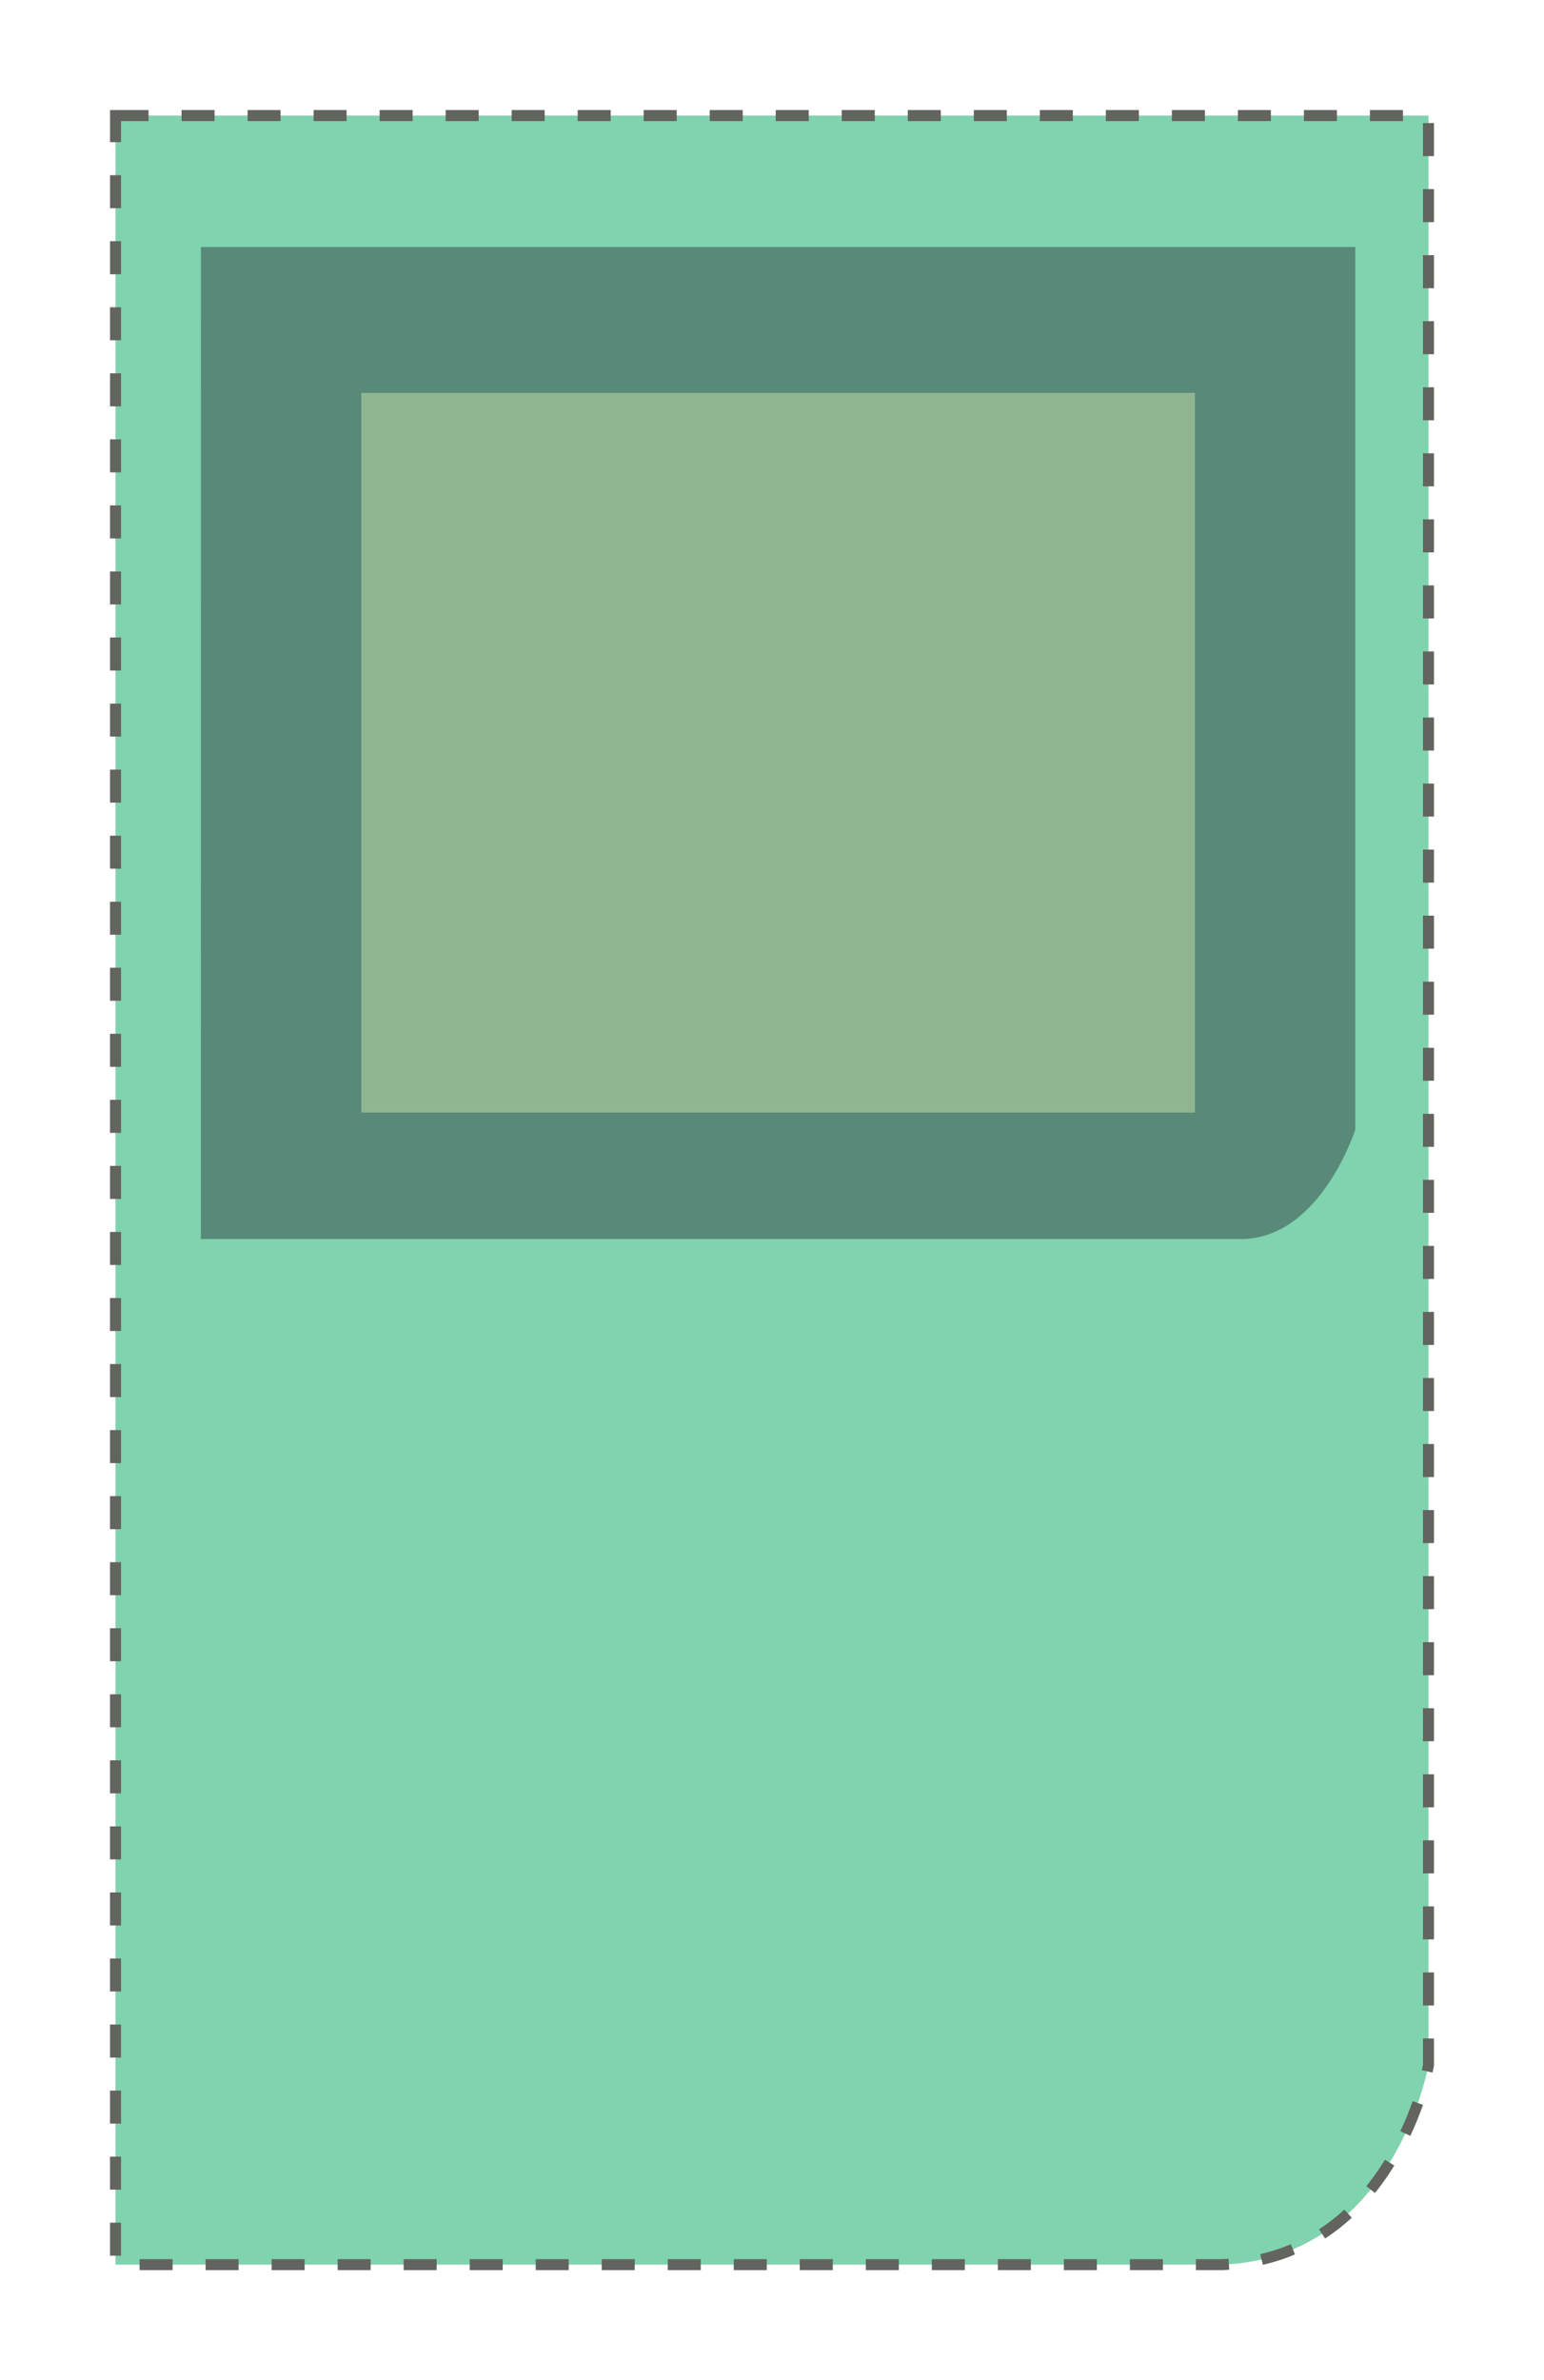 <svg width="1403.2" height="2162.2" xmlns="http://www.w3.org/2000/svg"><path d="M105 105h1193.2v1771.1s-31.236 174.92-187.41 181.17H104.99z" fill="#00a75f" fill-opacity=".502" fill-rule="evenodd" stroke="#63645f" stroke-dasharray="30, 30" stroke-width="10"/><g opacity=".5"><path d="M182.592 224.417h1049.1v801.75s-30.922 97.182-101.6 99.391h-947.53z" fill="#344043" fill-rule="evenodd"/><path fill="#a19973" d="M328.362 356.937h757.58v653.77h-757.58z"/></g></svg>